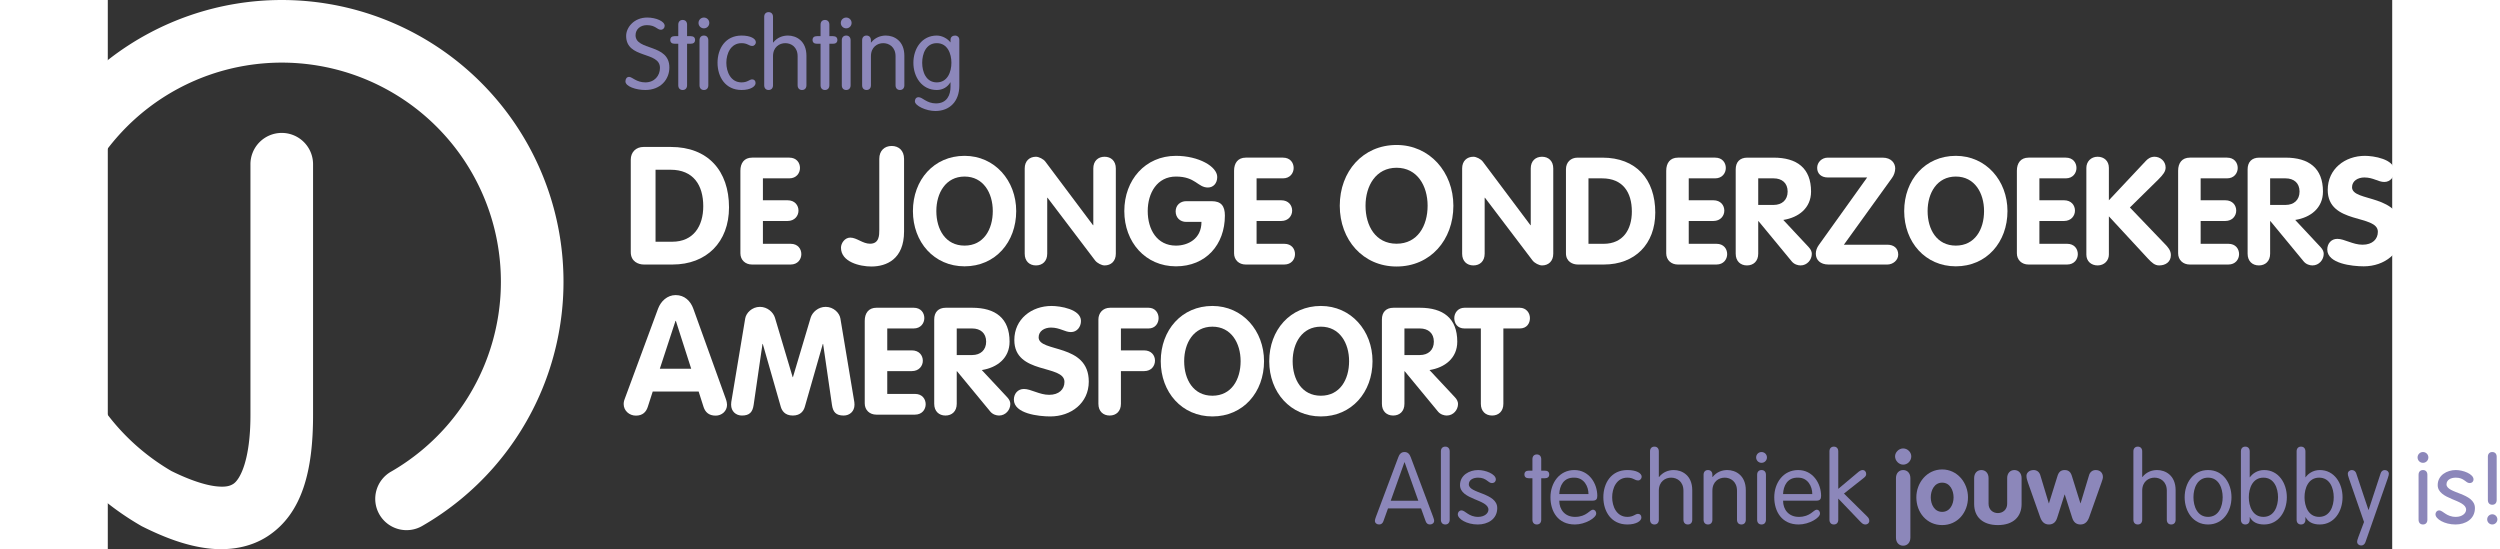 <?xml version="1.0" encoding="UTF-8" standalone="no"?>
<!-- Created with Inkscape (http://www.inkscape.org/) -->

<svg
   xmlns:dc="http://purl.org/dc/elements/1.1/"
   xmlns:cc="http://creativecommons.org/ns#"
   xmlns:rdf="http://www.w3.org/1999/02/22-rdf-syntax-ns#"
   xmlns:svg="http://www.w3.org/2000/svg"
   xmlns="http://www.w3.org/2000/svg"
   version="1.1"
   width="273.136"
   height="60"
   viewBox="2600 0 9039.484 2173.111"
   id="svg4832">
  <rect x="2600" y="0" width="9039.484" height="2173.111" fill="#333333" stroke="none"/>
  <title
     id="title4834">Logo De Jonge Onderzoekers Amersfoort</title>
  <defs
     id="defs4904" />
  <path
     d="m 3288.352,0 c -121.73,0 -243.085,20.033 -358.357,59.151 -115.272,39.119 -223.757,97.087 -320.337,171.178 -96.581,74.091 -180.667,163.851 -248.302,265.057 -67.636,101.206 -118.403,213.236 -149.913,330.815 -31.509,117.579 -43.566,239.983 -35.604,361.454 7.961,121.472 35.896,241.264 82.482,353.733 46.586,112.468 111.538,216.919 191.804,308.445 80.266,91.526 175.353,169.554 280.779,230.423 l 3.221,1.858 3.314,1.662 c 90.71,45.355 174.383,75.624 256.829,85.93 82.447,10.306 167.831,-2.017 237.721,-47.445 139.78,-90.857 180.242,-264.214 180.242,-479.623 l 0,-991.021 a 123.89,123.89 0 1 0 -247.755,0 l 0,991.021 c 0,180.999 -42.124,255.398 -67.513,271.901 -12.695,8.252 -30.542,14.511 -71.973,9.332 -40.785,-5.098 -100.424,-23.898 -173.305,-59.998 -80.587,-46.98 -153.79,-107.266 -215.289,-177.393 -62.289,-71.027 -113.027,-152.63 -149.18,-239.91 -36.152,-87.279 -57.97,-180.858 -64.148,-275.122 -6.178,-94.264 3.236,-189.879 27.687,-281.12 24.451,-91.241 64.116,-178.75 116.6,-257.283 52.484,-78.534 118.167,-148.647 193.115,-206.143 74.948,-57.496 159.69,-102.779 249.149,-133.137 89.459,-30.359 184.261,-46.01 278.735,-46.01 94.474,0 189.276,15.651 278.735,46.01 89.459,30.359 174.201,75.641 249.149,133.137 74.948,57.496 140.631,127.609 193.115,206.143 52.484,78.534 92.149,166.043 116.6,257.283 24.451,91.241 33.865,186.856 27.686,281.12 -6.178,94.264 -27.995,187.843 -64.148,275.122 -36.153,87.279 -86.89,168.882 -149.18,239.91 -62.289,71.027 -136.571,131.984 -218.386,179.22 a 123.89,123.89 0 1 0 123.878,214.556 c 105.426,-60.868 200.513,-138.897 280.779,-230.423 80.266,-91.526 145.218,-195.977 191.804,-308.445 46.586,-112.468 74.52,-232.261 82.482,-353.733 7.961,-121.471 -4.095,-243.875 -35.604,-361.454 C 4333.752,708.622 4282.984,596.592 4215.349,495.387 4147.714,394.181 4063.627,304.421 3967.047,230.33 3870.466,156.238 3761.982,98.27 3646.71,59.151 3531.438,20.033 3410.083,0 3288.352,0 z"
     id="badge"
     style="font-size:medium;font-style:normal;font-variant:normal;font-weight:normal;font-stretch:normal;text-indent:0;text-align:start;text-decoration:none;line-height:normal;letter-spacing:normal;word-spacing:normal;text-transform:none;direction:ltr;block-progression:tb;writing-mode:lr-tb;text-anchor:start;baseline-shift:baseline;color:#000000;fill:#ffffff;fill-opacity:1;stroke:none;stroke-width:750;marker:none;visibility:visible;display:inline;overflow:visible;enable-background:accumulate;font-family:Sans;-inkscape-font-specification:Sans" />
  <g
     transform="matrix(0.33,0,0,0.33,2000.025,-207.268)"
     id="kind"
     style="font-size:1200px;font-weight:normal;fill:#8c87ba;font-family:VAG Rounded Std Thin">
    <path
       d="m 8285.6,838.4 c -158.4,0 -252,120 -252,219.6 0,279.6 405.6,181.2 405.6,384 0,94.8 -66,174 -175.2,174 -108,0 -158.4,-66 -194.4,-66 -30,0 -44.4,25.2 -44.4,54 0,60 124.8,103.2 237.6,103.2 186,0 289.2,-128.4 289.2,-270 0,-288 -405.6,-198 -405.6,-386.4 0,-72 57.6,-121.2 135.6,-121.2 105.6,0 121.2,55.2 168,55.2 26.4,0 45.6,-21.6 45.6,-46.8 0,-55.2 -104.4,-99.6 -210,-99.6"
       id="path3056"
       style="font-size:1200px;font-weight:normal;fill:#8c87ba;font-family:VAG Rounded Std Thin" />
    <path
       d="m 8658.669,1061.6 -43.2,0 c -34.8,0 -52.8,16.8 -52.8,45.6 0,28.8 18,45.6 52.8,45.6 l 43.2,0 0,498 c 0,34.8 20.4,56.4 52.8,56.4 32.4,0 52.8,-21.6 52.8,-56.4 l 0,-498 43.2,0 c 34.8,0 52.8,-16.8 52.8,-45.6 0,-28.8 -18,-45.6 -52.8,-45.6 l -43.2,0 0,-138 c 0,-34.8 -20.4,-56.4 -52.8,-56.4 -32.4,0 -52.8,21.6 -52.8,56.4 l 0,138"
       id="path3058"
       style="font-size:1200px;font-weight:normal;fill:#8c87ba;font-family:VAG Rounded Std Thin" />
    <path
       d="m 9018.95,1110.8 c 0,-34.8 -20.4,-56.4 -52.8,-56.4 -32.4,0 -52.8,21.6 -52.8,56.4 l 0,540 c 0,34.8 20.4,56.4 52.8,56.4 32.4,0 52.8,-21.6 52.8,-56.4 l 0,-540 m -117.6,-207.6 c 0,36 28.8,64.8 64.8,64.8 36,0 64.8,-28.8 64.8,-64.8 0,-36 -28.8,-64.8 -64.8,-64.8 -36,0 -64.8,28.8 -64.8,64.8"
       id="path3060"
       style="font-size:1200px;font-weight:normal;fill:#8c87ba;font-family:VAG Rounded Std Thin" />
    <path
       d="m 9129.5,1380.8 c 0,169.2 93.6,326.4 288,326.4 109.2,0 168,-43.2 168,-82.8 0,-28.8 -16.8,-44.4 -40.8,-44.4 -33.6,0 -52.8,36 -127.2,36 -130.8,0 -182.4,-127.2 -182.4,-235.2 0,-108 51.6,-235.2 182.4,-235.2 72,0 87.6,33.6 128.4,33.6 25.2,0 43.2,-22.8 43.2,-44.4 0,-43.2 -63.6,-80.4 -171.6,-80.4 -194.4,0 -288,157.2 -288,326.4"
       id="path3062"
       style="font-size:1200px;font-weight:normal;fill:#8c87ba;font-family:VAG Rounded Std Thin" />
    <path
       d="m 10089.931,1650.8 c 0,34.8 20.4,56.4 52.8,56.4 32.4,0 52.8,-21.6 52.8,-56.4 l 0,-354 c 0,-180 -123.6,-242.4 -222,-242.4 -63.6,0 -129.6,24 -176.4,84 l -2.4,-2.4 0,-306 c 0,-34.8 -20.4,-56.4 -52.8,-56.4 -32.4,0 -52.8,21.6 -52.8,56.4 l 0,820.8 c 0,34.8 20.4,56.4 52.8,56.4 32.4,0 52.8,-21.6 52.8,-56.4 l 0,-348 c 0,-111.6 78,-157.2 147.6,-157.2 69.6,0 147.6,45.6 147.6,157.2 l 0,348"
       id="path3064"
       style="font-size:1200px;font-weight:normal;fill:#8c87ba;font-family:VAG Rounded Std Thin" />
    <path
       d="m 10364.919,1061.6 -43.2,0 c -34.8,0 -52.8,16.8 -52.8,45.6 0,28.8 18,45.6 52.8,45.6 l 43.2,0 0,498 c 0,34.8 20.4,56.4 52.8,56.4 32.4,0 52.8,-21.6 52.8,-56.4 l 0,-498 43.2,0 c 34.8,0 52.8,-16.8 52.8,-45.6 0,-28.8 -18,-45.6 -52.8,-45.6 l -43.2,0 0,-138 c 0,-34.8 -20.4,-56.4 -52.8,-56.4 -32.4,0 -52.8,21.6 -52.8,56.4 l 0,138"
       id="path3066"
       style="font-size:1200px;font-weight:normal;fill:#8c87ba;font-family:VAG Rounded Std Thin" />
    <path
       d="m 10725.2,1110.8 c 0,-34.8 -20.4,-56.4 -52.8,-56.4 -32.4,0 -52.8,21.6 -52.8,56.4 l 0,540 c 0,34.8 20.4,56.4 52.8,56.4 32.4,0 52.8,-21.6 52.8,-56.4 l 0,-540 m -117.6,-207.6 c 0,36 28.8,64.8 64.8,64.8 36,0 64.8,-28.8 64.8,-64.8 0,-36 -28.8,-64.8 -64.8,-64.8 -36,0 -64.8,28.8 -64.8,64.8"
       id="path3068"
       style="font-size:1200px;font-weight:normal;fill:#8c87ba;font-family:VAG Rounded Std Thin" />
    <path
       d="m 10863.35,1650.8 c 0,34.8 20.4,56.4 52.8,56.4 32.4,0 52.8,-21.6 52.8,-56.4 l 0,-348 c 0,-111.6 78,-157.2 147.6,-157.2 69.6,0 147.6,45.6 147.6,157.2 l 0,348 c 0,34.8 20.4,56.4 52.8,56.4 32.4,0 52.8,-21.6 52.8,-56.4 l 0,-354 c 0,-180 -123.6,-242.4 -222,-242.4 -63.6,0 -129.6,24 -176.4,84 l -2.4,-2.4 0,-25.2 c 0,-34.8 -20.4,-56.4 -52.8,-56.4 -32.4,0 -52.8,21.6 -52.8,56.4 l 0,540"
       id="path3070"
       style="font-size:1200px;font-weight:normal;fill:#8c87ba;font-family:VAG Rounded Std Thin" />
    <path
       d="m 12028.737,1106 c 0,-37.2 -28.8,-51.6 -49.199,-51.6 -28.8,0 -56.4,14.4 -56.4,51.6 l 0,28.8 -2.401,0 c -27.599,-38.4 -93.6,-80.4 -162,-80.4 -179.999,0 -280.799,157.2 -280.799,326.4 0,169.2 100.8,326.4 280.799,326.4 72,0 129.601,-36 162,-91.2 l 2.401,0 0,55.2 c 0,91.2 -39.601,196.8 -174,196.8 -114,0 -160.801,-74.4 -208.801,-74.4 -33.599,0 -44.399,27.6 -44.399,49.2 0,54 135.6,116.4 244.799,116.4 172.8,0 288,-115.2 288,-304.8 l 0,-548.4 m -445.199,274.8 c 0,-108 45.6,-235.2 175.199,-235.2 129.6,0 175.201,127.2 175.201,235.2 0,108 -45.601,235.2 -175.201,235.2 -129.599,0 -175.199,-127.2 -175.199,-235.2"
       id="path3072"
       style="font-size:1200px;font-weight:normal;fill:#8c87ba;font-family:VAG Rounded Std Thin" />
  </g>
  <g
     transform="matrix(0.33,0,0,0.33,2000.025,-302.983)"
     id="slogan"
     style="font-size:1200px;font-weight:normal;fill:#8c87ba;font-family:VAG Rounded Std Thin">
    <path
       d="m 17169.2,7014 396,0 55.2,153.6 c 8.4,22.8 22.8,39.6 51.6,39.6 27.6,0 50.4,-16.8 50.4,-44.4 0,-14.4 -10.8,-42 -14.4,-52.8 l -265.2,-706.8 c -13.2,-37.2 -34.8,-64.8 -75.6,-64.8 -40.8,0 -62.4,27.6 -75.6,64.8 l -265.2,706.8 c -3.6,10.8 -14.4,38.4 -14.4,52.8 0,27.6 22.8,44.4 50.4,44.4 28.8,0 43.2,-16.8 51.6,-39.6 l 55.2,-153.6 m 363.6,-91.2 -331.2,0 164.4,-462 2.4,0 164.4,462"
       id="path3135"
       style="font-size:1200px;font-weight:normal;fill:#8c87ba;font-family:VAG Rounded Std Thin" />
    <path
       d="m 17908.794,6330 c 0,-34.8 -20.4,-56.4 -52.8,-56.4 -32.4,0 -52.8,21.6 -52.8,56.4 l 0,820.8 c 0,34.8 20.4,56.4 52.8,56.4 32.4,0 52.8,-21.6 52.8,-56.4 l 0,-820.8"
       id="path3137"
       style="font-size:1200px;font-weight:normal;fill:#8c87ba;font-family:VAG Rounded Std Thin" />
    <path
       d="m 18032.544,6734.4 c 0,177.6 340.8,170.4 340.8,295.2 0,43.2 -46.8,86.4 -123.6,86.4 -115.2,0 -153.6,-78 -200.4,-78 -22.8,0 -43.2,19.2 -43.2,48 0,54 105.6,121.2 240,121.2 118.8,0 232.8,-63.6 232.8,-196.8 0,-184.8 -340.8,-172.8 -340.8,-284.4 0,-54 51.6,-80.4 111.6,-80.4 100.8,0 118.8,64.8 164.4,64.8 32.4,0 48,-20.4 48,-43.2 0,-66 -124.8,-112.8 -212.4,-112.8 -106.8,0 -217.2,62.4 -217.2,180"
       id="path3139"
       style="font-size:1200px;font-weight:normal;fill:#8c87ba;font-family:VAG Rounded Std Thin" />
    <path
       d="m 18900.856,6561.6 -43.2,0 c -34.8,0 -52.8,16.8 -52.8,45.6 0,28.8 18,45.6 52.8,45.6 l 43.2,0 0,498 c 0,34.8 20.4,56.4 52.8,56.4 32.4,0 52.8,-21.6 52.8,-56.4 l 0,-498 43.2,0 c 34.8,0 52.8,-16.8 52.8,-45.6 0,-28.8 -18,-45.6 -52.8,-45.6 l -43.2,0 0,-138 c 0,-34.8 -20.4,-56.4 -52.8,-56.4 -32.4,0 -52.8,21.6 -52.8,56.4 l 0,138"
       id="path3141"
       style="font-size:1200px;font-weight:normal;fill:#8c87ba;font-family:VAG Rounded Std Thin" />
    <path
       d="m 19619.937,6921.6 c 45.6,0 58.8,-19.2 58.8,-56.4 0,-153.6 -100.8,-310.8 -274.8,-310.8 -178.799,0 -286.8,153.6 -286.8,326.4 0,169.2 88.801,326.4 292.8,326.4 124.8,0 255.6,-79.2 255.6,-130.8 0,-30 -19.2,-46.8 -38.4,-46.8 -39.599,0 -75.6,86.4 -216,86.4 -118.799,0 -188.4,-85.2 -188.4,-194.4 l 397.2,0 m -397.2,-79.2 c 3.6,-97.2 50.401,-201.6 181.2,-196.8 116.4,0 169.2,105.6 169.2,196.8 l -350.4,0"
       id="path3143"
       style="font-size:1200px;font-weight:normal;fill:#8c87ba;font-family:VAG Rounded Std Thin" />
    <path
       d="m 19751.375,6880.8 c 0,169.2 93.6,326.4 288,326.4 109.2,0 168,-43.2 168,-82.8 0,-28.8 -16.8,-44.4 -40.8,-44.4 -33.6,0 -52.8,36 -127.2,36 -130.8,0 -182.4,-127.2 -182.4,-235.2 0,-108 51.6,-235.2 182.4,-235.2 72,0 87.6,33.6 128.4,33.6 25.2,0 43.2,-22.8 43.2,-44.4 0,-43.2 -63.6,-80.4 -171.6,-80.4 -194.4,0 -288,157.2 -288,326.4"
       id="path3145"
       style="font-size:1200px;font-weight:normal;fill:#8c87ba;font-family:VAG Rounded Std Thin" />
    <path
       d="m 20711.806,7150.8 c 0,34.8 20.4,56.4 52.8,56.4 32.4,0 52.8,-21.6 52.8,-56.4 l 0,-354 c 0,-180 -123.6,-242.4 -222,-242.4 -63.6,0 -129.6,24 -176.4,84 l -2.4,-2.4 0,-306 c 0,-34.8 -20.4,-56.4 -52.8,-56.4 -32.4,0 -52.8,21.6 -52.8,56.4 l 0,820.8 c 0,34.8 20.4,56.4 52.8,56.4 32.4,0 52.8,-21.6 52.8,-56.4 l 0,-348 c 0,-111.6 78,-157.2 147.6,-157.2 69.6,0 147.6,45.6 147.6,157.2 l 0,348"
       id="path3147"
       style="font-size:1200px;font-weight:normal;fill:#8c87ba;font-family:VAG Rounded Std Thin" />
    <path
       d="m 20953.194,7150.8 c 0,34.8 20.4,56.4 52.8,56.4 32.4,0 52.8,-21.6 52.8,-56.4 l 0,-348 c 0,-111.6 78,-157.2 147.6,-157.2 69.6,0 147.6,45.6 147.6,157.2 l 0,348 c 0,34.8 20.4,56.4 52.8,56.4 32.4,0 52.8,-21.6 52.8,-56.4 l 0,-354 c 0,-180 -123.6,-242.4 -222,-242.4 -63.6,0 -129.6,24 -176.4,84 l -2.4,-2.4 0,-25.2 c 0,-34.8 -20.4,-56.4 -52.8,-56.4 -32.4,0 -52.8,21.6 -52.8,56.4 l 0,540"
       id="path3149"
       style="font-size:1200px;font-weight:normal;fill:#8c87ba;font-family:VAG Rounded Std Thin" />
    <path
       d="m 21700.981,6610.8 c 0,-34.8 -20.4,-56.4 -52.8,-56.4 -32.4,0 -52.8,21.6 -52.8,56.4 l 0,540 c 0,34.8 20.4,56.4 52.8,56.4 32.4,0 52.8,-21.6 52.8,-56.4 l 0,-540 m -117.6,-207.6 c 0,36 28.8,64.8 64.8,64.8 36,0 64.8,-28.8 64.8,-64.8 0,-36 -28.8,-64.8 -64.8,-64.8 -36,0 -64.8,28.8 -64.8,64.8"
       id="path3151"
       style="font-size:1200px;font-weight:normal;fill:#8c87ba;font-family:VAG Rounded Std Thin" />
    <path
       d="m 22303.531,6921.6 c 45.6,0 58.8,-19.2 58.8,-56.4 0,-153.6 -100.8,-310.8 -274.8,-310.8 -178.8,0 -286.8,153.6 -286.8,326.4 0,169.2 88.8,326.4 292.8,326.4 124.8,0 255.6,-79.2 255.6,-130.8 0,-30 -19.2,-46.8 -38.4,-46.8 -39.6,0 -75.6,86.4 -216,86.4 -118.8,0 -188.4,-85.2 -188.4,-194.4 l 397.2,0 m -397.2,-79.2 c 3.6,-97.2 50.4,-201.6 181.2,-196.8 116.4,0 169.2,105.6 169.2,196.8 l -350.4,0"
       id="path3153"
       style="font-size:1200px;font-weight:normal;fill:#8c87ba;font-family:VAG Rounded Std Thin" />
    <path
       d="m 22462.569,7150.8 c 0,34.8 20.4,56.4 52.8,56.4 32.4,0 52.8,-21.6 52.8,-56.4 l 0,-254.4 266.4,278.4 c 25.2,25.2 36,32.4 61.2,32.4 22.8,0 44.4,-18 44.4,-42 0,-20.4 -4.8,-33.6 -25.2,-54 l -278.4,-274.8 240,-189.6 c 20.4,-15.6 26.4,-30 26.4,-45.6 0,-26.4 -16.8,-46.8 -44.4,-46.8 -18,0 -38.4,13.2 -60,32.4 l -230.4,193.2 0,-450 c 0,-34.8 -20.4,-56.4 -52.8,-56.4 -32.4,0 -52.8,21.6 -52.8,56.4 l 0,820.8"
       id="path3155"
       style="font-size:1200px;font-weight:normal;fill:#8c87ba;font-family:VAG Rounded Std Thin" />
    <path
       d="m 23260.081,7365.6 c 0,57.6 36,96 86.4,96 50.4,0 86.4,-38.4 86.4,-96 l 0,-715.2 c 0,-57.6 -36,-96 -86.4,-96 -50.4,0 -86.4,38.4 -86.4,96 l 0,715.2 m 86.4,-1070.4 c -51.6,0 -97.2,45.6 -97.2,94.8 0,52.8 45.6,99.6 97.2,99.6 54,0 97.2,-45.6 97.2,-99.6 0,-50.4 -45.6,-94.8 -97.2,-94.8"
       id="path3157"
       style="font-weight:bold" />
    <path
       d="m 23814.069,6547.2 c -182.4,0 -309.6,159.6 -309.6,334.8 0,180 123.6,332.4 309.6,332.4 186,0 309.6,-152.4 309.6,-332.4 0,-175.2 -127.2,-334.8 -309.6,-334.8 m 0,158.4 c 94.8,0 136.8,93.6 136.8,176.4 0,82.8 -43.2,174 -136.8,174 -93.6,0 -136.8,-91.2 -136.8,-174 0,-82.8 42,-176.4 136.8,-176.4"
       id="path3159"
       style="font-weight:bold" />
    <path
       d="m 24197.637,6962.4 c 0,153.6 102.001,252 284.4,252 182.4,0 284.4,-98.4 284.4,-252 l 0,-312 c 0,-57.6 -36,-96 -86.4,-96 -50.399,0 -86.4,38.4 -86.4,96 l 0,308.4 c 0,72 -54,111.6 -111.6,111.6 -57.599,0 -111.6,-39.6 -111.6,-111.6 l 0,-308.4 c 0,-57.6 -36,-96 -86.4,-96 -50.399,0 -86.4,38.4 -86.4,96 l 0,312"
       id="path3161"
       style="font-weight:bold" />
    <path
       d="m 24989.206,7119.6 c 18,50.4 48,87.6 104.4,87.6 52.8,0 84,-30 99.6,-80.4 l 88.8,-278.4 2.4,0 88.8,278.4 c 15.6,50.4 46.8,80.4 99.6,80.4 56.4,0 86.4,-37.2 104.4,-87.6 l 147.6,-416.4 c 8.4,-26.4 16.8,-45.6 16.8,-64.8 0,-52.8 -36,-84 -86.4,-84 -42,0 -72,27.6 -81.6,68.4 l -99.6,330 -2.4,0 -100.8,-322.8 c -13.2,-46.8 -37.2,-75.6 -87.6,-75.6 -50.4,0 -74.4,28.8 -87.6,75.6 l -100.8,322.8 -2.4,0 -99.6,-330 c -9.6,-40.8 -39.6,-68.4 -81.6,-68.4 -50.4,0 -86.4,31.2 -86.4,69.6 0,25.2 6,46.8 18,81.6 l 146.4,414"
       id="path3163"
       style="font-weight:bold" />
    <path
       d="m 26507.9,7150.8 c 0,34.8 20.4,56.4 52.8,56.4 32.4,0 52.8,-21.6 52.8,-56.4 l 0,-354 c 0,-180 -123.6,-242.4 -222,-242.4 -63.6,0 -129.6,24 -176.4,84 l -2.4,-2.4 0,-306 c 0,-34.8 -20.4,-56.4 -52.8,-56.4 -32.4,0 -52.8,21.6 -52.8,56.4 l 0,820.8 c 0,34.8 20.4,56.4 52.8,56.4 32.4,0 52.8,-21.6 52.8,-56.4 l 0,-348 c 0,-111.6 78,-157.2 147.6,-157.2 69.6,0 147.6,45.6 147.6,157.2 l 0,348"
       id="path3165"
       style="font-size:1200px;font-weight:normal;fill:#8c87ba;font-family:VAG Rounded Std Thin" />
    <path
       d="m 26721.687,6880.8 c 0,169.2 100.801,326.4 280.8,326.4 180,0 280.8,-157.2 280.8,-326.4 0,-169.2 -100.8,-326.4 -280.8,-326.4 -179.999,0 -280.8,157.2 -280.8,326.4 m 105.6,0 c 0,-108 45.601,-235.2 175.2,-235.2 129.6,0 175.2,127.2 175.2,235.2 0,108 -45.6,235.2 -175.2,235.2 -129.599,0 -175.2,-127.2 -175.2,-235.2"
       id="path3167"
       style="font-size:1200px;font-weight:normal;fill:#8c87ba;font-family:VAG Rounded Std Thin" />
    <path
       d="m 27491.075,6880.8 c 0,-108 45.6,-235.2 175.2,-235.2 129.6,0 175.2,127.2 175.2,235.2 0,108 -45.6,235.2 -175.2,235.2 -129.6,0 -175.2,-127.2 -175.2,-235.2 m -94.8,270 c 0,34.8 20.4,56.4 52.8,56.4 32.4,0 52.8,-21.6 52.8,-56.4 l 0,-31.2 2.4,0 c 30,57.6 86.4,87.6 170.4,87.6 172.8,0 272.4,-157.2 272.4,-326.4 0,-169.2 -99.6,-326.4 -272.4,-326.4 -84,0 -142.8,46.8 -170.4,86.4 l -2.4,0 0,-310.8 c 0,-34.8 -20.4,-56.4 -52.8,-56.4 -32.4,0 -52.8,21.6 -52.8,56.4 l 0,820.8"
       id="path3169"
       style="font-size:1200px;font-weight:normal;fill:#8c87ba;font-family:VAG Rounded Std Thin" />
    <path
       d="m 28159.044,6880.8 c 0,-108 45.6,-235.2 175.2,-235.2 129.6,0 175.2,127.2 175.2,235.2 0,108 -45.6,235.2 -175.2,235.2 -129.6,0 -175.2,-127.2 -175.2,-235.2 m -94.8,270 c 0,34.8 20.4,56.4 52.8,56.4 32.4,0 52.8,-21.6 52.8,-56.4 l 0,-31.2 2.4,0 c 30,57.6 86.4,87.6 170.4,87.6 172.8,0 272.4,-157.2 272.4,-326.4 0,-169.2 -99.6,-326.4 -272.4,-326.4 -84,0 -142.8,46.8 -170.4,86.4 l -2.4,0 0,-310.8 c 0,-34.8 -20.4,-56.4 -52.8,-56.4 -32.4,0 -52.8,21.6 -52.8,56.4 l 0,820.8"
       id="path3171"
       style="font-size:1200px;font-weight:normal;fill:#8c87ba;font-family:VAG Rounded Std Thin" />
    <path
       d="m 28872.612,7177.2 -67.2,178.8 c -13.199,36 -15.6,46.8 -15.6,58.8 0,26.4 24.001,44.4 48,44.4 26.4,0 43.201,-16.8 51.6,-39.6 l 266.4,-762 c 12,-36 14.4,-46.8 14.4,-58.8 0,-26.4 -24,-44.4 -48,-44.4 -26.399,0 -43.2,16.8 -50.4,39.6 l -144,438 -2.4,0 -146.4,-438 c -7.199,-22.8 -26.4,-39.6 -52.8,-39.6 -23.999,0 -48,18 -48,44.4 0,12 2.401,22.8 14.4,58.8 l 180,519.6"
       id="path3173"
       style="font-size:1200px;font-weight:normal;fill:#8c87ba;font-family:VAG Rounded Std Thin" />
    <path
       d="m 29632.231,6610.8 c 0,-34.8 -20.4,-56.4 -52.8,-56.4 -32.4,0 -52.8,21.6 -52.8,56.4 l 0,540 c 0,34.8 20.4,56.4 52.8,56.4 32.4,0 52.8,-21.6 52.8,-56.4 l 0,-540 m -117.6,-207.6 c 0,36 28.8,64.8 64.8,64.8 36,0 64.8,-28.8 64.8,-64.8 0,-36 -28.8,-64.8 -64.8,-64.8 -36,0 -64.8,28.8 -64.8,64.8"
       id="path3175"
       style="font-size:1200px;font-weight:normal;fill:#8c87ba;font-family:VAG Rounded Std Thin" />
    <path
       d="m 29755.981,6734.4 c 0,177.6 340.8,170.4 340.8,295.2 0,43.2 -46.8,86.4 -123.6,86.4 -115.2,0 -153.6,-78 -200.4,-78 -22.8,0 -43.2,19.2 -43.2,48 0,54 105.6,121.2 240,121.2 118.8,0 232.8,-63.6 232.8,-196.8 0,-184.8 -340.8,-172.8 -340.8,-284.4 0,-54 51.6,-80.4 111.6,-80.4 100.8,0 118.8,64.8 164.4,64.8 32.4,0 48,-20.4 48,-43.2 0,-66 -124.8,-112.8 -212.4,-112.8 -106.8,0 -217.2,62.4 -217.2,180"
       id="path3177"
       style="font-size:1200px;font-weight:normal;fill:#8c87ba;font-family:VAG Rounded Std Thin" />
    <path
       d="m 30357.612,6914.4 c 0,34.8 20.401,56.4 52.8,56.4 32.4,0 52.8,-21.6 52.8,-56.4 l 0,-519.6 c 0,-34.8 -20.4,-56.4 -52.8,-56.4 -32.399,0 -52.8,21.6 -52.8,56.4 l 0,519.6 m -8.4,231.6 c 0,33.6 27.601,61.2 61.2,61.2 33.6,0 61.2,-27.6 61.2,-61.2 0,-33.6 -27.6,-61.2 -61.2,-61.2 -33.599,0 -61.2,27.6 -61.2,61.2"
       id="path3179"
       style="font-size:1200px;font-weight:normal;fill:#8c87ba;font-family:VAG Rounded Std Thin" />
  </g>
  <g
     transform="matrix(0.33,0,0,0.33,2000.025,-207.268)"
     id="title-main"
     style="font-size:1800px;font-weight:600;fill:#ffffff;font-family:VAG Rounded Std Thin">
    <path
       d="m 8089.1,3651.499 c 0,112.861 91.081,148.501 156.421,148.501 l 344.522,0 c 407.882,0 677.164,-269.282 677.164,-685.084 0,-439.562 -253.442,-724.684 -696.964,-724.684 l -328.682,0 c -89.1,0 -152.461,61.38 -152.461,152.461 l 0,1108.806 m 297.002,-988.025 180.181,0 c 273.241,0 392.042,184.141 392.042,437.582 0,237.601 -116.821,425.702 -372.242,425.702 l -199.981,0 0,-863.285"
       id="path3075"
       style="font-size:110.06%" />
    <path
       d="m 9403.585,3665 c 0,81 59.4,135 138.6,135 l 464.4,0 c 84.6,0 127.8,-63 127.8,-124.2 0,-63 -41.4,-124.2 -127.8,-124.2 l -333,0 0,-273.6 295.2,0 c 86.4,0 131.4,-63 131.4,-124.2 0,-63 -43.2,-124.2 -131.4,-124.2 l -295.2,0 0,-262.8 316.8,0 c 84.6,0 127.8,-63 127.8,-124.2 0,-63 -41.4,-124.2 -127.8,-124.2 l -446.4,0 c -95.4,0 -140.4,66.6 -140.4,156.6 l 0,990"
       id="path3077"
       style="font-size:1800px;font-weight:600;fill:#ffffff;font-family:VAG Rounded Std Thin" />
    <path
       d="m 11366.073,2532.793 c 0,-99.001 -63.36,-154.441 -148.501,-154.441 -85.14,0 -148.5,55.44 -148.5,154.441 l 0,851.405 c 0,63.36 0,166.321 -110.881,166.321 -89.1,0 -158.401,-73.26 -237.601,-73.26 -65.341,0 -110.881,67.32 -110.881,120.781 0,172.261 227.701,225.721 364.322,225.721 180.181,0 392.042,-87.121 392.042,-419.762 l 0,-871.205"
       id="path3079"
       style="font-size:110.06%" />
    <path
       d="m 12091.609,3573.2 c -228.6,0 -338.4,-194.4 -338.4,-414 0,-217.8 113.4,-414 338.4,-414 224.999,0 338.4,196.2 338.4,414 0,219.6 -109.801,414 -338.4,414 m 0,248.4 c 368.999,0 619.2,-289.8 619.2,-662.4 0,-365.4 -257.401,-662.4 -619.2,-662.4 -367.2,0 -619.2,288 -619.2,662.4 0,372.6 253.8,662.4 619.2,662.4"
       id="path3081"
       style="font-size:1800px;font-weight:600;fill:#ffffff;font-family:VAG Rounded Std Thin" />
    <path
       d="m 12812.79,3670.4 c 0,90 57.6,140.4 135,140.4 77.4,0 135,-50.4 135,-140.4 l 0,-671.4 3.6,0 570.6,752.4 c 25.2,32.4 79.2,59.4 113.4,59.4 77.4,0 135,-50.4 135,-140.4 l 0,-1022.4 c 0,-90 -57.6,-140.4 -135,-140.4 -77.4,0 -135,50.4 -135,140.4 l 0,680.4 -3.6,0 -570.6,-761.4 c -23.4,-32.4 -79.2,-59.4 -113.4,-59.4 -77.4,0 -135,50.4 -135,140.4 l 0,1022.4"
       id="path3083"
       style="font-size:1800px;font-weight:600;fill:#ffffff;font-family:VAG Rounded Std Thin" />
    <path
       d="m 14748.774,3040.4 c -68.4,0 -126,46.8 -126,122.4 0,73.8 52.2,126 126,126 l 183.6,0 c 0,205.2 -163.8,284.4 -306,284.4 -228.6,0 -338.4,-194.4 -338.4,-414 0,-217.8 113.4,-414 338.4,-414 235.8,0 261,131.4 383.4,131.4 63,0 111.6,-48.6 111.6,-126 0,-126 -223.2,-253.8 -495,-253.8 -367.199,0 -619.2,288 -619.2,662.4 0,372.6 253.801,662.4 619.2,662.4 360,0 586.8,-261 586.8,-608.4 0,-115.2 -45,-172.8 -158.4,-172.8 l -306,0"
       id="path3085"
       style="font-size:1800px;font-weight:600;fill:#ffffff;font-family:VAG Rounded Std Thin" />
    <path
       d="m 15323.199,3665 c 0,81 59.4,135 138.6,135 l 464.4,0 c 84.6,0 127.8,-63 127.8,-124.2 0,-63 -41.4,-124.2 -127.8,-124.2 l -333,0 0,-273.6 295.2,0 c 86.4,0 131.4,-63 131.4,-124.2 0,-63 -43.2,-124.2 -131.4,-124.2 l -295.2,0 0,-262.8 316.8,0 c 84.6,0 127.8,-63 127.8,-124.2 0,-63 -41.4,-124.2 -127.8,-124.2 l -446.4,0 c -95.4,0 -140.4,66.6 -140.4,156.6 l 0,990"
       id="path3087"
       style="font-size:1800px;font-weight:600;fill:#ffffff;font-family:VAG Rounded Std Thin" />
    <path
       d="m 17271.827,3550.519 c -251.461,0 -372.242,-213.841 -372.242,-455.402 0,-239.581 124.741,-455.402 372.242,-455.402 247.501,0 372.242,215.821 372.242,455.402 0,241.561 -120.781,455.402 -372.242,455.402 m 0,273.241 c 405.902,0 681.124,-318.782 681.124,-728.644 0,-401.942 -283.142,-728.644 -681.124,-728.644 -403.922,0 -681.124,316.802 -681.124,728.644 0,409.862 279.182,728.644 681.124,728.644"
       id="path3089"
       style="font-size:110.06%" />
    <path
       d="m 18058.11,3670.4 c 0,90 57.6,140.4 135,140.4 77.4,0 135,-50.4 135,-140.4 l 0,-671.4 3.6,0 570.6,752.4 c 25.2,32.4 79.2,59.4 113.4,59.4 77.4,0 135,-50.4 135,-140.4 l 0,-1022.4 c 0,-90 -57.6,-140.4 -135,-140.4 -77.4,0 -135,50.4 -135,140.4 l 0,680.4 -3.6,0 -570.6,-761.4 c -23.4,-32.4 -79.2,-59.4 -113.4,-59.4 -77.4,0 -135,50.4 -135,140.4 l 0,1022.4"
       id="path3091"
       style="font-size:1800px;font-weight:600;fill:#ffffff;font-family:VAG Rounded Std Thin" />
    <path
       d="m 19302.895,3665 c 0,102.6 82.8,135 142.2,135 l 313.2,0 c 370.799,0 615.6,-244.8 615.6,-622.8 0,-399.6 -230.401,-658.8 -633.6,-658.8 l -298.8,0 c -81,0 -138.6,55.8 -138.6,138.6 l 0,1008 m 270,-898.2 163.8,0 c 248.399,0 356.4,167.4 356.4,397.8 0,216 -106.201,387 -338.4,387 l -181.8,0 0,-784.8"
       id="path3093"
       style="font-size:1800px;font-weight:600;fill:#ffffff;font-family:VAG Rounded Std Thin" />
    <path
       d="m 20505.238,3665 c 0,81 59.4,135 138.6,135 l 464.4,0 c 84.6,0 127.8,-63 127.8,-124.2 0,-63 -41.4,-124.2 -127.8,-124.2 l -333,0 0,-273.6 295.2,0 c 86.4,0 131.4,-63 131.4,-124.2 0,-63 -43.2,-124.2 -131.4,-124.2 l -295.2,0 0,-262.8 316.8,0 c 84.6,0 127.8,-63 127.8,-124.2 0,-63 -41.4,-124.2 -127.8,-124.2 l -446.4,0 c -95.4,0 -140.4,66.6 -140.4,156.6 l 0,990"
       id="path3095"
       style="font-size:1800px;font-weight:600;fill:#ffffff;font-family:VAG Rounded Std Thin" />
    <path
       d="m 21338.441,3670.4 c 0,90 57.6,140.4 135,140.4 77.4,0 135,-50.4 135,-140.4 l 0,-390.6 3.6,0 399.6,484.2 c 28.8,34.2 72,46.8 104.4,46.8 79.2,0 135,-68.4 135,-138.6 0,-25.2 -10.8,-52.2 -36,-79.2 l -306,-327.6 c 183.6,-28.8 333,-142.2 333,-340.2 0,-282.6 -171,-406.8 -448.2,-406.8 l -316.8,0 c -90,0 -138.6,54 -138.6,140.4 l 0,1011.6 m 270,-903.6 185.4,0 c 99,0 167.4,55.8 167.4,158.4 0,100.8 -68.4,160.2 -167.4,160.2 l -185.4,0 0,-318.6"
       id="path3097"
       style="font-size:1800px;font-weight:600;fill:#ffffff;font-family:VAG Rounded Std Thin" />
    <path
       d="m 22635.595,3562.4 576,-799.2 c 23.4,-30.6 39.6,-75.6 39.6,-115.2 0,-63 -46.801,-129.6 -151.2,-129.6 l -658.8,0 c -68.4,0 -126,54 -126,122.4 0,73.8 54,115.2 126,115.2 l 473.4,0 -579.6,810 c -23.4,32.4 -36,68.4 -36,104.4 0,75.6 55.8,129.6 151.2,129.6 l 707.4,0 c 64.799,0 129.6,-50.4 129.6,-118.8 0,-77.4 -54.001,-118.8 -129.6,-118.8 l -522,0"
       id="path3099"
       style="font-size:1800px;font-weight:600;fill:#ffffff;font-family:VAG Rounded Std Thin" />
    <path
       d="m 23977.945,3573.2 c -228.6,0 -338.4,-194.4 -338.4,-414 0,-217.8 113.4,-414 338.4,-414 224.999,0 338.4,196.2 338.4,414 0,219.6 -109.801,414 -338.4,414 m 0,248.4 c 368.999,0 619.2,-289.8 619.2,-662.4 0,-365.4 -257.401,-662.4 -619.2,-662.4 -367.2,0 -619.2,288 -619.2,662.4 0,372.6 253.8,662.4 619.2,662.4"
       id="path3101"
       style="font-size:1800px;font-weight:600;fill:#ffffff;font-family:VAG Rounded Std Thin" />
    <path
       d="m 24709.926,3665 c 0,81 59.4,135 138.6,135 l 464.4,0 c 84.6,0 127.8,-63 127.8,-124.2 0,-63 -41.4,-124.2 -127.8,-124.2 l -333,0 0,-273.6 295.2,0 c 86.4,0 131.4,-63 131.4,-124.2 0,-63 -43.2,-124.2 -131.4,-124.2 l -295.2,0 0,-262.8 316.8,0 c 84.6,0 127.8,-63 127.8,-124.2 0,-63 -41.4,-124.2 -127.8,-124.2 l -446.4,0 c -95.4,0 -140.4,66.6 -140.4,156.6 l 0,990"
       id="path3103"
       style="font-size:1800px;font-weight:600;fill:#ffffff;font-family:VAG Rounded Std Thin" />
    <path
       d="m 25543.129,3681.2 c 0,79.2 57.6,129.6 135,129.6 81,0 135,-59.4 135,-129.6 l 0,-459 466.2,504 c 50.4,54 84.6,84.6 136.8,84.6 73.8,0 140.4,-39.6 140.4,-124.2 0,-54 -32.4,-93.6 -75.6,-136.8 l -415.8,-433.8 340.2,-334.8 c 59.4,-59.4 88.2,-97.2 88.2,-144 0,-77.4 -64.8,-129.6 -133.2,-129.6 -50.4,0 -84.6,28.8 -104.4,50.4 l -442.8,471.6 0,-388.8 c 0,-82.8 -57.6,-133.2 -135,-133.2 -81,0 -135,59.4 -135,133.2 l 0,1040.4"
       id="path3105"
       style="font-size:1800px;font-weight:600;fill:#ffffff;font-family:VAG Rounded Std Thin" />
    <path
       d="m 26643.52,3665 c 0,81 59.4,135 138.6,135 l 464.4,0 c 84.599,0 127.8,-63 127.8,-124.2 0,-63 -41.401,-124.2 -127.8,-124.2 l -333,0 0,-273.6 295.2,0 c 86.399,0 131.4,-63 131.4,-124.2 0,-63 -43.201,-124.2 -131.4,-124.2 l -295.2,0 0,-262.8 316.8,0 c 84.599,0 127.8,-63 127.8,-124.2 0,-63 -41.401,-124.2 -127.8,-124.2 l -446.4,0 c -95.4,0 -140.4,66.6 -140.4,156.6 l 0,990"
       id="path3107"
       style="font-size:1800px;font-weight:600;fill:#ffffff;font-family:VAG Rounded Std Thin" />
    <path
       d="m 27476.723,3670.4 c 0,90 57.6,140.4 135,140.4 77.4,0 135,-50.4 135,-140.4 l 0,-390.6 3.6,0 399.6,484.2 c 28.8,34.2 72,46.8 104.4,46.8 79.2,0 135,-68.4 135,-138.6 0,-25.2 -10.8,-52.2 -36,-79.2 l -306,-327.6 c 183.599,-28.8 333,-142.2 333,-340.2 0,-282.6 -171.001,-406.8 -448.2,-406.8 l -316.8,0 c -90,0 -138.6,54 -138.6,140.4 l 0,1011.6 m 270,-903.6 185.4,0 c 99,0 167.4,55.8 167.4,158.4 0,100.8 -68.4,160.2 -167.4,160.2 l -185.4,0 0,-318.6"
       id="path3109"
       style="font-size:1800px;font-weight:600;fill:#ffffff;font-family:VAG Rounded Std Thin" />
    <path
       d="m 28883.676,2496.8 c -239.4,0 -446.4,156.6 -446.4,408.6 0,417.6 601.2,289.8 601.2,502.2 0,88.2 -64.8,154.8 -183.6,154.8 -117,0 -217.8,-70.2 -302.4,-70.2 -73.8,0 -120.6,57.6 -120.6,127.8 0,169.2 298.8,201.6 437.4,201.6 248.4,0 460.8,-160.2 460.8,-417.6 0,-464.399 -601.2,-345.6 -601.2,-531 0,-75.6 70.2,-117 147.6,-117 108,0 165.6,54 239.4,54 73.8,0 120.6,-63 120.6,-133.2 0,-142.2 -252,-180 -352.8,-180"
       id="path3111"
       style="font-size:1800px;font-weight:600;fill:#ffffff;font-family:VAG Rounded Std Thin" />
  </g>
  <g
     transform="matrix(0.33,0,0,0.33,2000.025,-207.268)"
     id="title-sub"
     style="font-size:1800px;font-weight:600;fill:#ffffff;font-family:VAG Rounded Std Thin">
    <path
       d="m 8017.82,5407.939 c -3.96,9.9 -13.86,33.66 -13.86,65.34 0,79.2 67.32,138.601 146.521,138.601 81.18,0 122.761,-43.56 142.561,-104.941 l 59.4,-184.141 550.443,0 59.4,186.121 c 19.8,59.4 61.38,102.961 144.541,102.961 73.26,0 136.621,-53.46 136.621,-130.681 0,-13.86 -3.96,-41.58 -15.84,-73.26 L 8839.525,4330.813 c -33.66,-95.04 -106.921,-164.341 -211.861,-164.341 -100.981,0 -178.201,73.26 -211.861,164.341 l -397.982,1077.126 m 607.863,-932.585 3.96,0 184.141,574.203 -376.202,0 188.101,-574.203"
       id="path3114"
       style="font-size:110.06%" />
    <path
       d="m 9294.109,5450.6 c -1.8,10.8 -1.8,21.6 -1.8,30.6 0,79.2 57.6,129.6 129.6,129.6 91.8,0 127.8,-41.4 140.4,-126 l 106.2,-732.6 3.6,0 216,754.2 c 12.6,43.2 46.8,104.4 144,104.4 97.199,0 131.4,-61.2 144,-104.4 l 216,-754.2 3.6,0 106.2,732.6 c 12.6,84.6 48.6,126 140.4,126 71.999,0 129.6,-50.4 129.6,-129.6 0,-9 0,-19.8 -1.8,-30.6 l -167.4,-1004.4 c -10.8,-64.8 -81.001,-138.6 -176.4,-138.6 -90,0 -160.2,64.8 -180,129.6 l -212.4,712.8 -3.6,0 -212.4,-712.8 c -19.8,-64.8 -90,-129.6 -180,-129.6 -95.4,0 -165.6,73.8 -176.4,138.6 l -167.4,1004.4"
       id="path3116"
       style="font-size:1800px;font-weight:600;fill:#ffffff;font-family:VAG Rounded Std Thin" />
    <path
       d="m 10894.562,5465 c 0,81 59.4,135 138.6,135 l 464.4,0 c 84.599,0 127.8,-63 127.8,-124.2 0,-63 -41.401,-124.2 -127.8,-124.2 l -333,0 0,-273.6 295.2,0 c 86.399,0 131.4,-63 131.4,-124.2 0,-63 -43.201,-124.2 -131.4,-124.2 l -295.2,0 0,-262.8 316.8,0 c 84.599,0 127.8,-63 127.8,-124.2 0,-63 -41.401,-124.2 -127.8,-124.2 l -446.4,0 c -95.4,0 -140.4,66.6 -140.4,156.6 l 0,990"
       id="path3118"
       style="font-size:1800px;font-weight:600;fill:#ffffff;font-family:VAG Rounded Std Thin" />
    <path
       d="m 11727.765,5470.4 c 0,90 57.6,140.4 135,140.4 77.4,0 135,-50.4 135,-140.4 l 0,-390.6 3.6,0 399.6,484.2 c 28.8,34.2 72,46.8 104.4,46.8 79.2,0 135,-68.4 135,-138.6 0,-25.2 -10.8,-52.2 -36,-79.2 l -306,-327.6 c 183.599,-28.8 333,-142.2 333,-340.2 0,-282.6 -171.001,-406.8 -448.2,-406.8 l -316.8,0 c -90,0 -138.6,54 -138.6,140.4 l 0,1011.6 m 270,-903.6 185.4,0 c 99,0 167.4,55.8 167.4,158.4 0,100.8 -68.4,160.2 -167.4,160.2 l -185.4,0 0,-318.6"
       id="path3120"
       style="font-size:1800px;font-weight:600;fill:#ffffff;font-family:VAG Rounded Std Thin" />
    <path
       d="m 13134.718,4296.8 c -239.4,0 -446.4,156.6 -446.4,408.6 0,417.6 601.2,289.8 601.2,502.2 0,88.2 -64.8,154.8 -183.6,154.8 -117,0 -217.8,-70.2 -302.4,-70.2 -73.8,0 -120.6,57.6 -120.6,127.8 0,169.2 298.8,201.6 437.4,201.6 248.4,0 460.8,-160.2 460.8,-417.6 0,-464.399 -601.2,-345.6 -601.2,-531 0,-75.6 70.2,-117 147.6,-117 108,0 165.6,54 239.4,54 73.8,0 120.6,-63 120.6,-133.2 0,-142.2 -252,-180 -352.8,-180"
       id="path3122"
       style="font-size:1800px;font-weight:600;fill:#ffffff;font-family:VAG Rounded Std Thin" />
    <path
       d="m 13696.515,5470.4 c 0,90 57.6,140.4 135,140.4 77.4,0 135,-50.4 135,-140.4 l 0,-392.4 279,0 c 86.4,0 129.6,-63 129.6,-126 0,-61.2 -43.2,-122.4 -129.6,-122.4 l -279,0 0,-262.8 331.2,0 c 81,0 120.6,-63 120.6,-124.2 0,-63 -41.4,-124.2 -120.6,-124.2 l -460.8,0 c -90,0 -140.4,66.6 -140.4,140.4 l 0,1011.6"
       id="path3124"
       style="font-size:1800px;font-weight:600;fill:#ffffff;font-family:VAG Rounded Std Thin" />
    <path
       d="m 15063.362,5373.2 c -228.6,0 -338.4,-194.4 -338.4,-414 0,-217.8 113.4,-414 338.4,-414 224.999,0 338.4,196.2 338.4,414 0,219.6 -109.801,414 -338.4,414 m 0,248.4 c 368.999,0 619.2,-289.8 619.2,-662.4 0,-365.4 -257.401,-662.4 -619.2,-662.4 -367.2,0 -619.2,288 -619.2,662.4 0,372.6 253.8,662.4 619.2,662.4"
       id="path3126"
       style="font-size:1800px;font-weight:600;fill:#ffffff;font-family:VAG Rounded Std Thin" />
    <path
       d="m 16364.143,5373.2 c -228.6,0 -338.4,-194.4 -338.4,-414 0,-217.8 113.4,-414 338.4,-414 225,0 338.4,196.2 338.4,414 0,219.6 -109.8,414 -338.4,414 m 0,248.4 c 368.999,0 619.2,-289.8 619.2,-662.4 0,-365.4 -257.401,-662.4 -619.2,-662.4 -367.2,0 -619.2,288 -619.2,662.4 0,372.6 253.8,662.4 619.2,662.4"
       id="path3128"
       style="font-size:1800px;font-weight:600;fill:#ffffff;font-family:VAG Rounded Std Thin" />
    <path
       d="m 17096.124,5470.4 c 0,90 57.6,140.4 135,140.4 77.4,0 135,-50.4 135,-140.4 l 0,-390.6 3.6,0 399.6,484.2 c 28.8,34.2 72,46.8 104.4,46.8 79.2,0 135,-68.4 135,-138.6 0,-25.2 -10.8,-52.2 -36,-79.2 l -306,-327.6 c 183.6,-28.8 333,-142.2 333,-340.2 0,-282.6 -171,-406.8 -448.2,-406.8 l -316.8,0 c -90,0 -138.6,54 -138.6,140.4 l 0,1011.6 m 270,-903.6 185.4,0 c 99,0 167.4,55.8 167.4,158.4 0,100.8 -68.4,160.2 -167.4,160.2 l -185.4,0 0,-318.6"
       id="path3130"
       style="font-size:1800px;font-weight:600;fill:#ffffff;font-family:VAG Rounded Std Thin" />
    <path
       d="m 18282.437,5470.4 c 0,90 57.6,140.4 135,140.4 77.399,0 135,-50.4 135,-140.4 l 0,-903.6 196.2,0 c 86.399,0 122.4,-63 122.4,-124.2 0,-63 -45.001,-124.2 -122.4,-124.2 l -662.4,0 c -77.4,0 -122.4,61.2 -122.4,124.2 0,61.2 36,124.2 122.4,124.2 l 196.2,0 0,903.6"
       id="path3132"
       style="font-size:1800px;font-weight:600;fill:#ffffff;font-family:VAG Rounded Std Thin" />
  </g>
</svg>
